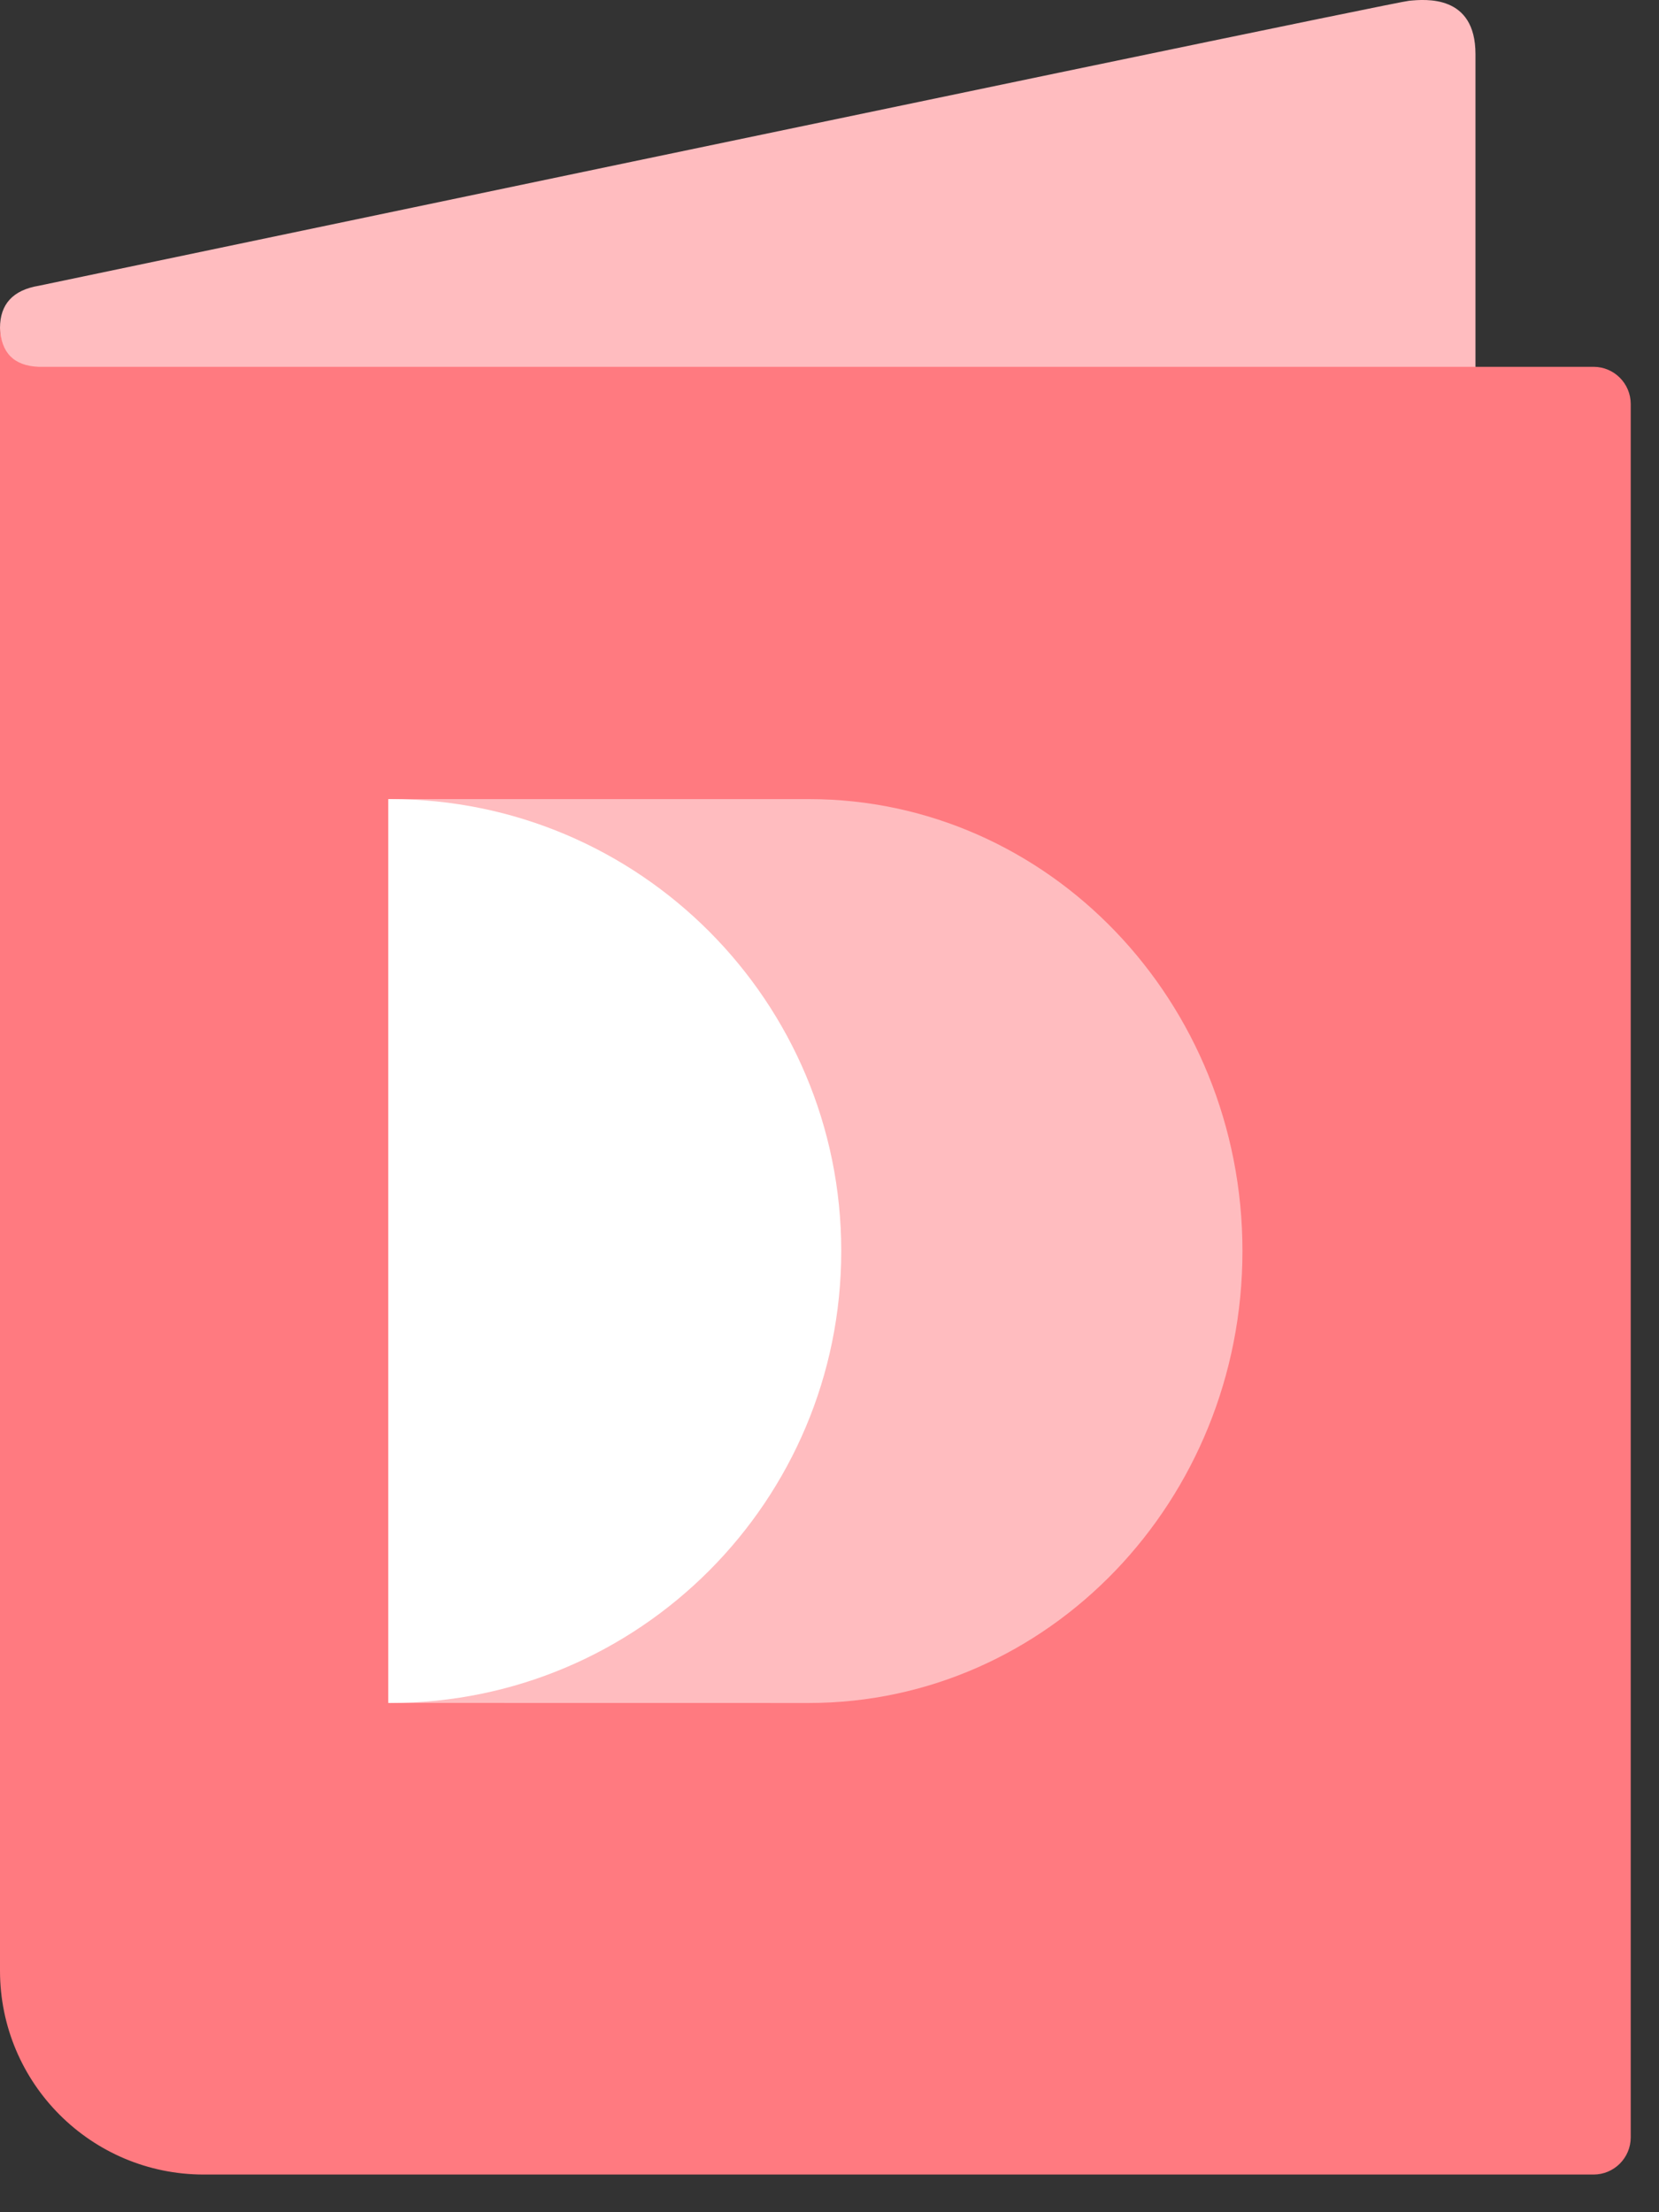 <?xml version="1.0" encoding="UTF-8"?>
<svg width="24px" height="32px" viewBox="0 0 24 32" version="1.1" xmlns="http://www.w3.org/2000/svg" xmlns:xlink="http://www.w3.org/1999/xlink">
    <rect x="0" y="0" width="24" height="32" fill="#333333" stroke="none"/>
    <!-- Generator: Sketch 52.6 (67491) - http://www.bohemiancoding.com/sketch -->
    <title>loyalty-logo</title>
    <desc>Created with Sketch.</desc>
    <g id="Page-1" stroke="none" stroke-width="1" fill="none" fill-rule="evenodd">
        <g id="loyalty-logo">
            <path d="M0.564,4.133 C13.621,1.4 20.228,0.026 20.385,0.011 C20.62,-0.011 21.345,-0.082 21.345,0.783 C21.345,1.36 21.345,2.87 21.345,5.312 C7.652,5.312 0.724,5.312 0.558,5.312 C0.311,5.312 5.37496729e-05,5.261 7.10542736e-15,4.744 C-3.58331152e-05,4.399 0.188,4.195 0.564,4.133 Z" id="Path-4" fill="#FFBCBF"></path>
            <path d="M-5.3749673e-05,4.737 C0.013,5.102 0.199,5.291 0.558,5.306 C8.057,5.306 15.555,5.306 23.053,5.306 C23.35,5.306 23.591,5.547 23.591,5.844 L23.591,30.917 C23.591,31.214 23.35,31.455 23.053,31.455 L2.949,31.455 C1.32,31.455 -5.3749673e-05,30.135 -5.3749673e-05,28.506 L-5.3749673e-05,4.737 Z" id="Combined-Shape" fill="#FF7A80"></path>
            <path d="M5.617,24.633 L11.7,24.634 C15.165,24.634 17.974,21.707 17.974,18.096 C17.974,14.486 15.165,11.559 11.7,11.559 L5.617,11.559 L5.617,24.633 Z" id="Path" fill="#FFBCBF"></path>
            <path d="M5.647,11.559 C5.637,11.559 5.627,11.559 5.617,11.559 L5.617,24.633 C5.627,24.633 5.637,24.634 5.647,24.634 C9.25,24.634 12.17,21.707 12.17,18.096 C12.17,14.486 9.25,11.559 5.647,11.559" id="Path" fill="#FFFFFF"></path>
        </g>
    </g>
</svg>